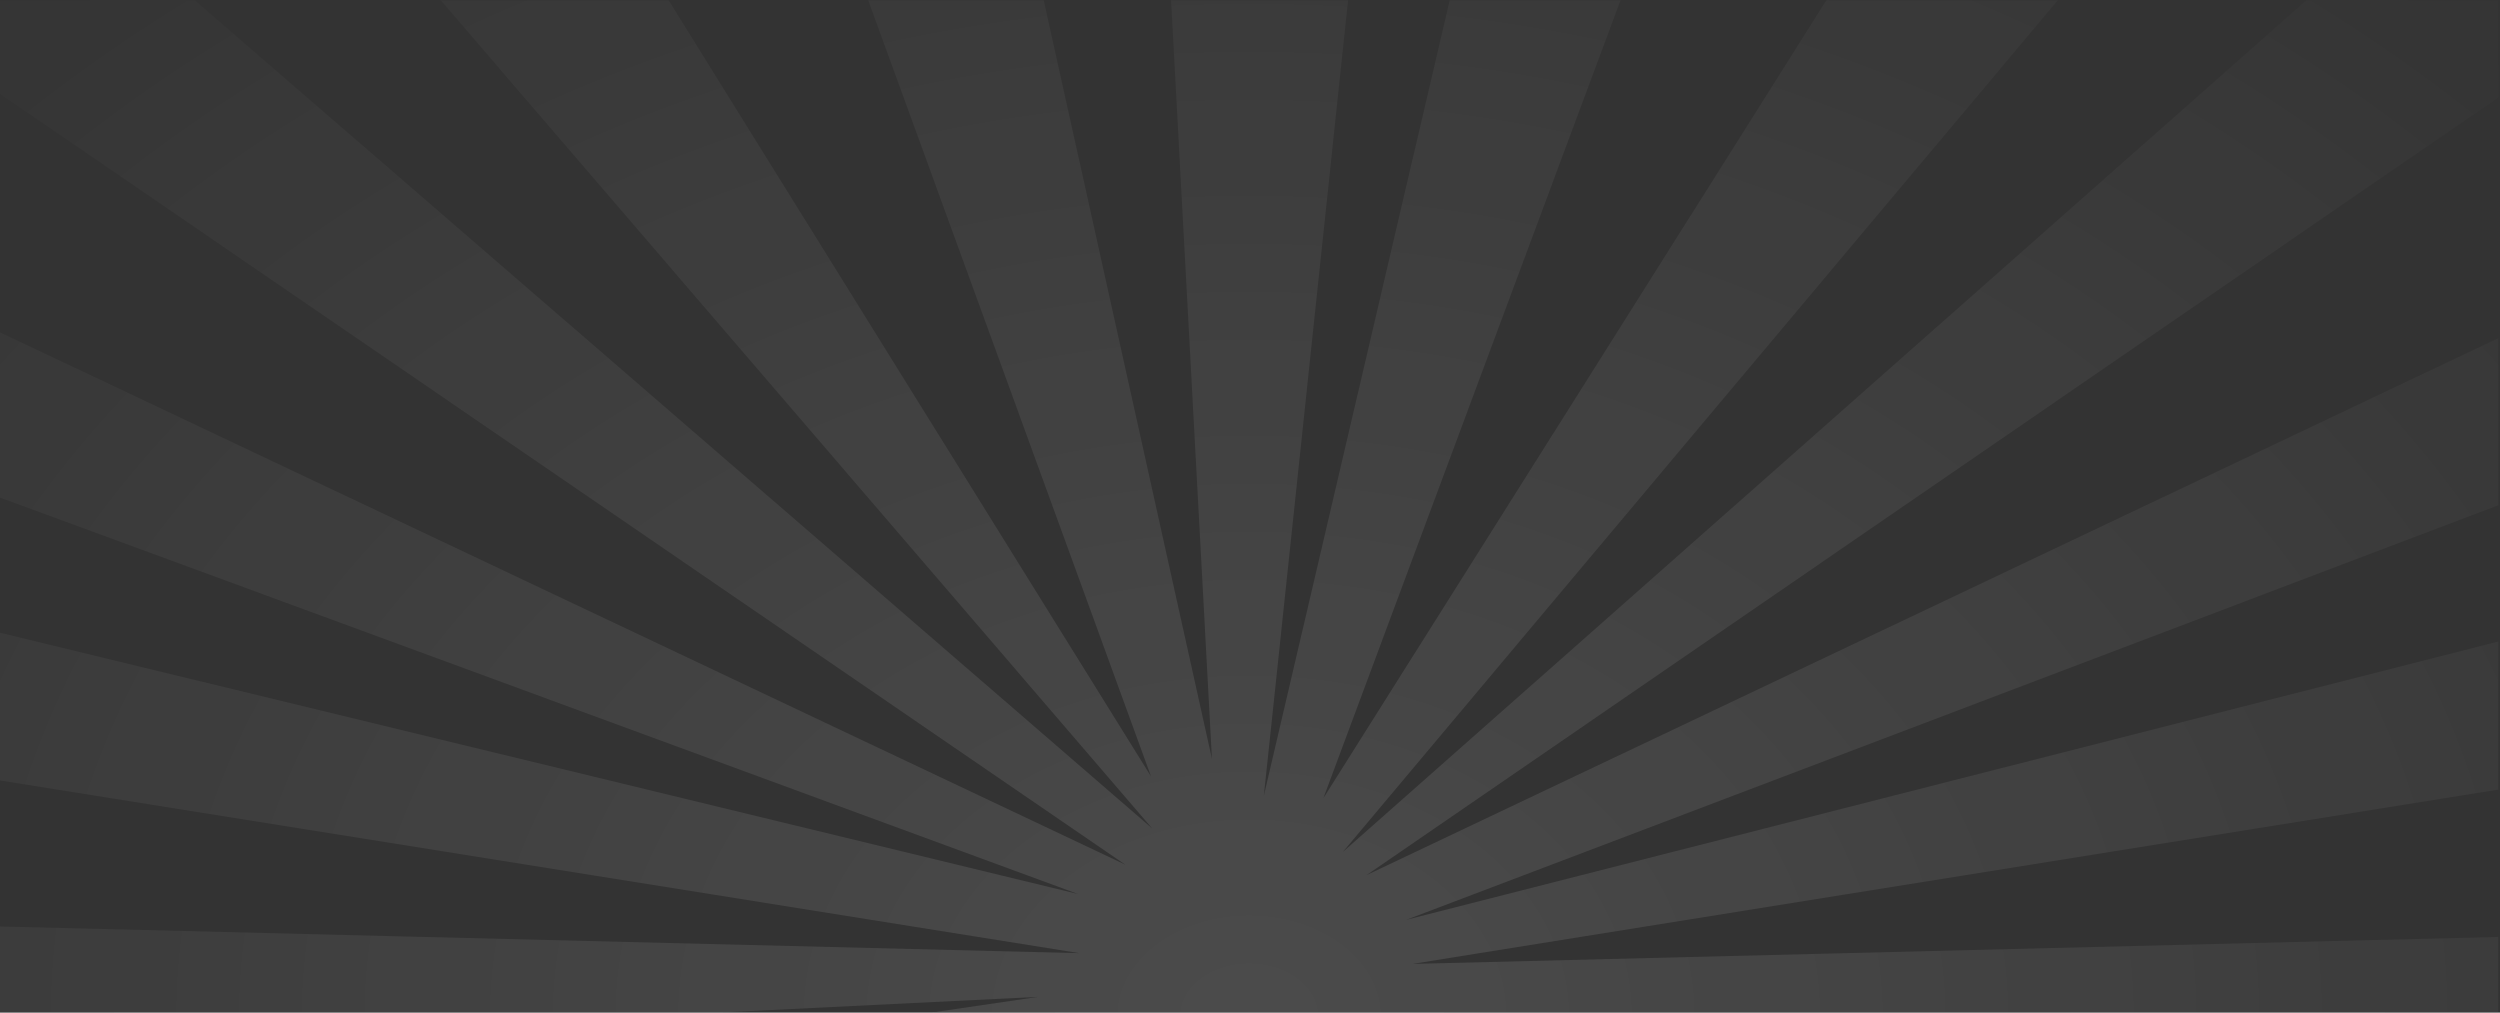 <?xml version="1.0" encoding="UTF-8" standalone="no"?>
<svg width="1111px" height="450px" viewBox="0 0 1111 450" version="1.1" xmlns="http://www.w3.org/2000/svg" xmlns:xlink="http://www.w3.org/1999/xlink" xmlns:sketch="http://www.bohemiancoding.com/sketch/ns">
    <rect x="0" y="0" width="1111" height="450" fill="#333333" stroke="none"/>
    <!-- Generator: Sketch 3.2 (9961) - http://www.bohemiancoding.com/sketch -->
    <title>starburst</title>
    <desc>Created with Sketch.</desc>
    <defs>
        <rect id="path-1" x="0" y="0" width="1140" height="450"></rect>
        <radialGradient cx="50%" cy="52.551%" fx="50%" fy="52.551%" r="76.162%" id="radialGradient-3">
            <stop stop-color="#FFFFFF" stop-opacity="0.12" offset="0%"></stop>
            <stop stop-color="#FFFFFF" stop-opacity="0" offset="100%"></stop>
        </radialGradient>
    </defs>
    <g id="Welcome" stroke="none" stroke-width="1" fill="none" fill-rule="evenodd" sketch:type="MSPage">
        <g id="Desktop-HD" sketch:type="MSArtboardGroup" transform="translate(-165, 0)">
            <g id="bg" sketch:type="MSLayerGroup" transform="translate(-150, -1)">
                <g id="starburst" transform="translate(300, 1)">
                    <mask id="mask-2" sketch:name="Rectangle 87" fill="white">
                        <use xlink:href="#path-1"></use>
                    </mask>
                    <use id="Rectangle-87" sketch:type="MSShapeGroup" xlink:href="#path-1"></use>
                    <path d="M1040.162,865 L1125.218,865 L1125.218,822.071 L622.282,477.533 L1125.218,715.471 L1125.218,641.972 L657.867,474.037 L1125.218,581.601 L1125.218,516.235 L667.591,456.095 L1125.218,471.487 L1125.218,416.376 L642.705,428.362 L1125.218,350.904 L1125.218,285.092 L640.013,408.743 L1125.218,224.525 L1125.218,150.277 L622.3,388.893 L1125.218,43.338 L1125.218,-1 L1041.225,-1 L611.796,378.566 L930.431,-1 L827.343,-1 L603.117,354.685 L735.573,-1 L659.514,-1 L576.654,353.597 L614.205,-1 L535.366,-1 L553.592,337.26 L478.579,-1 L400.43,-1 L526.527,345.072 L311.423,-1 L209.911,-1 L527.041,368.168 L100.234,-1 L15,-1 L15,41.679 L515.067,384.255 L15,147.691 L15,221.118 L494.095,397.311 L15,281.187 L15,346.838 L494.662,423.582 L15,411.722 L15,465.655 L476.258,443.022 L15,510.849 L15,576.232 L485.982,460.982 L15,636.408 L15,710.174 L515.067,472.896 L15,816.489 L15,865 L93.574,865 L505.608,511.901 L205.058,865 L308.235,865 L528.139,518.126 L400.873,865 L477.144,865 L550.847,519.766 L522.949,865 L602.107,865 L583.757,524.546 L659.266,865 L734.829,865 L601.115,516.503 L826.599,865 L929.368,865 L615.693,496.902 L1040.162,865 Z" fill="url(#radialGradient-3)" sketch:type="MSShapeGroup" mask="url(#mask-2)"></path>
                </g>
            </g>
        </g>
    </g>
</svg>